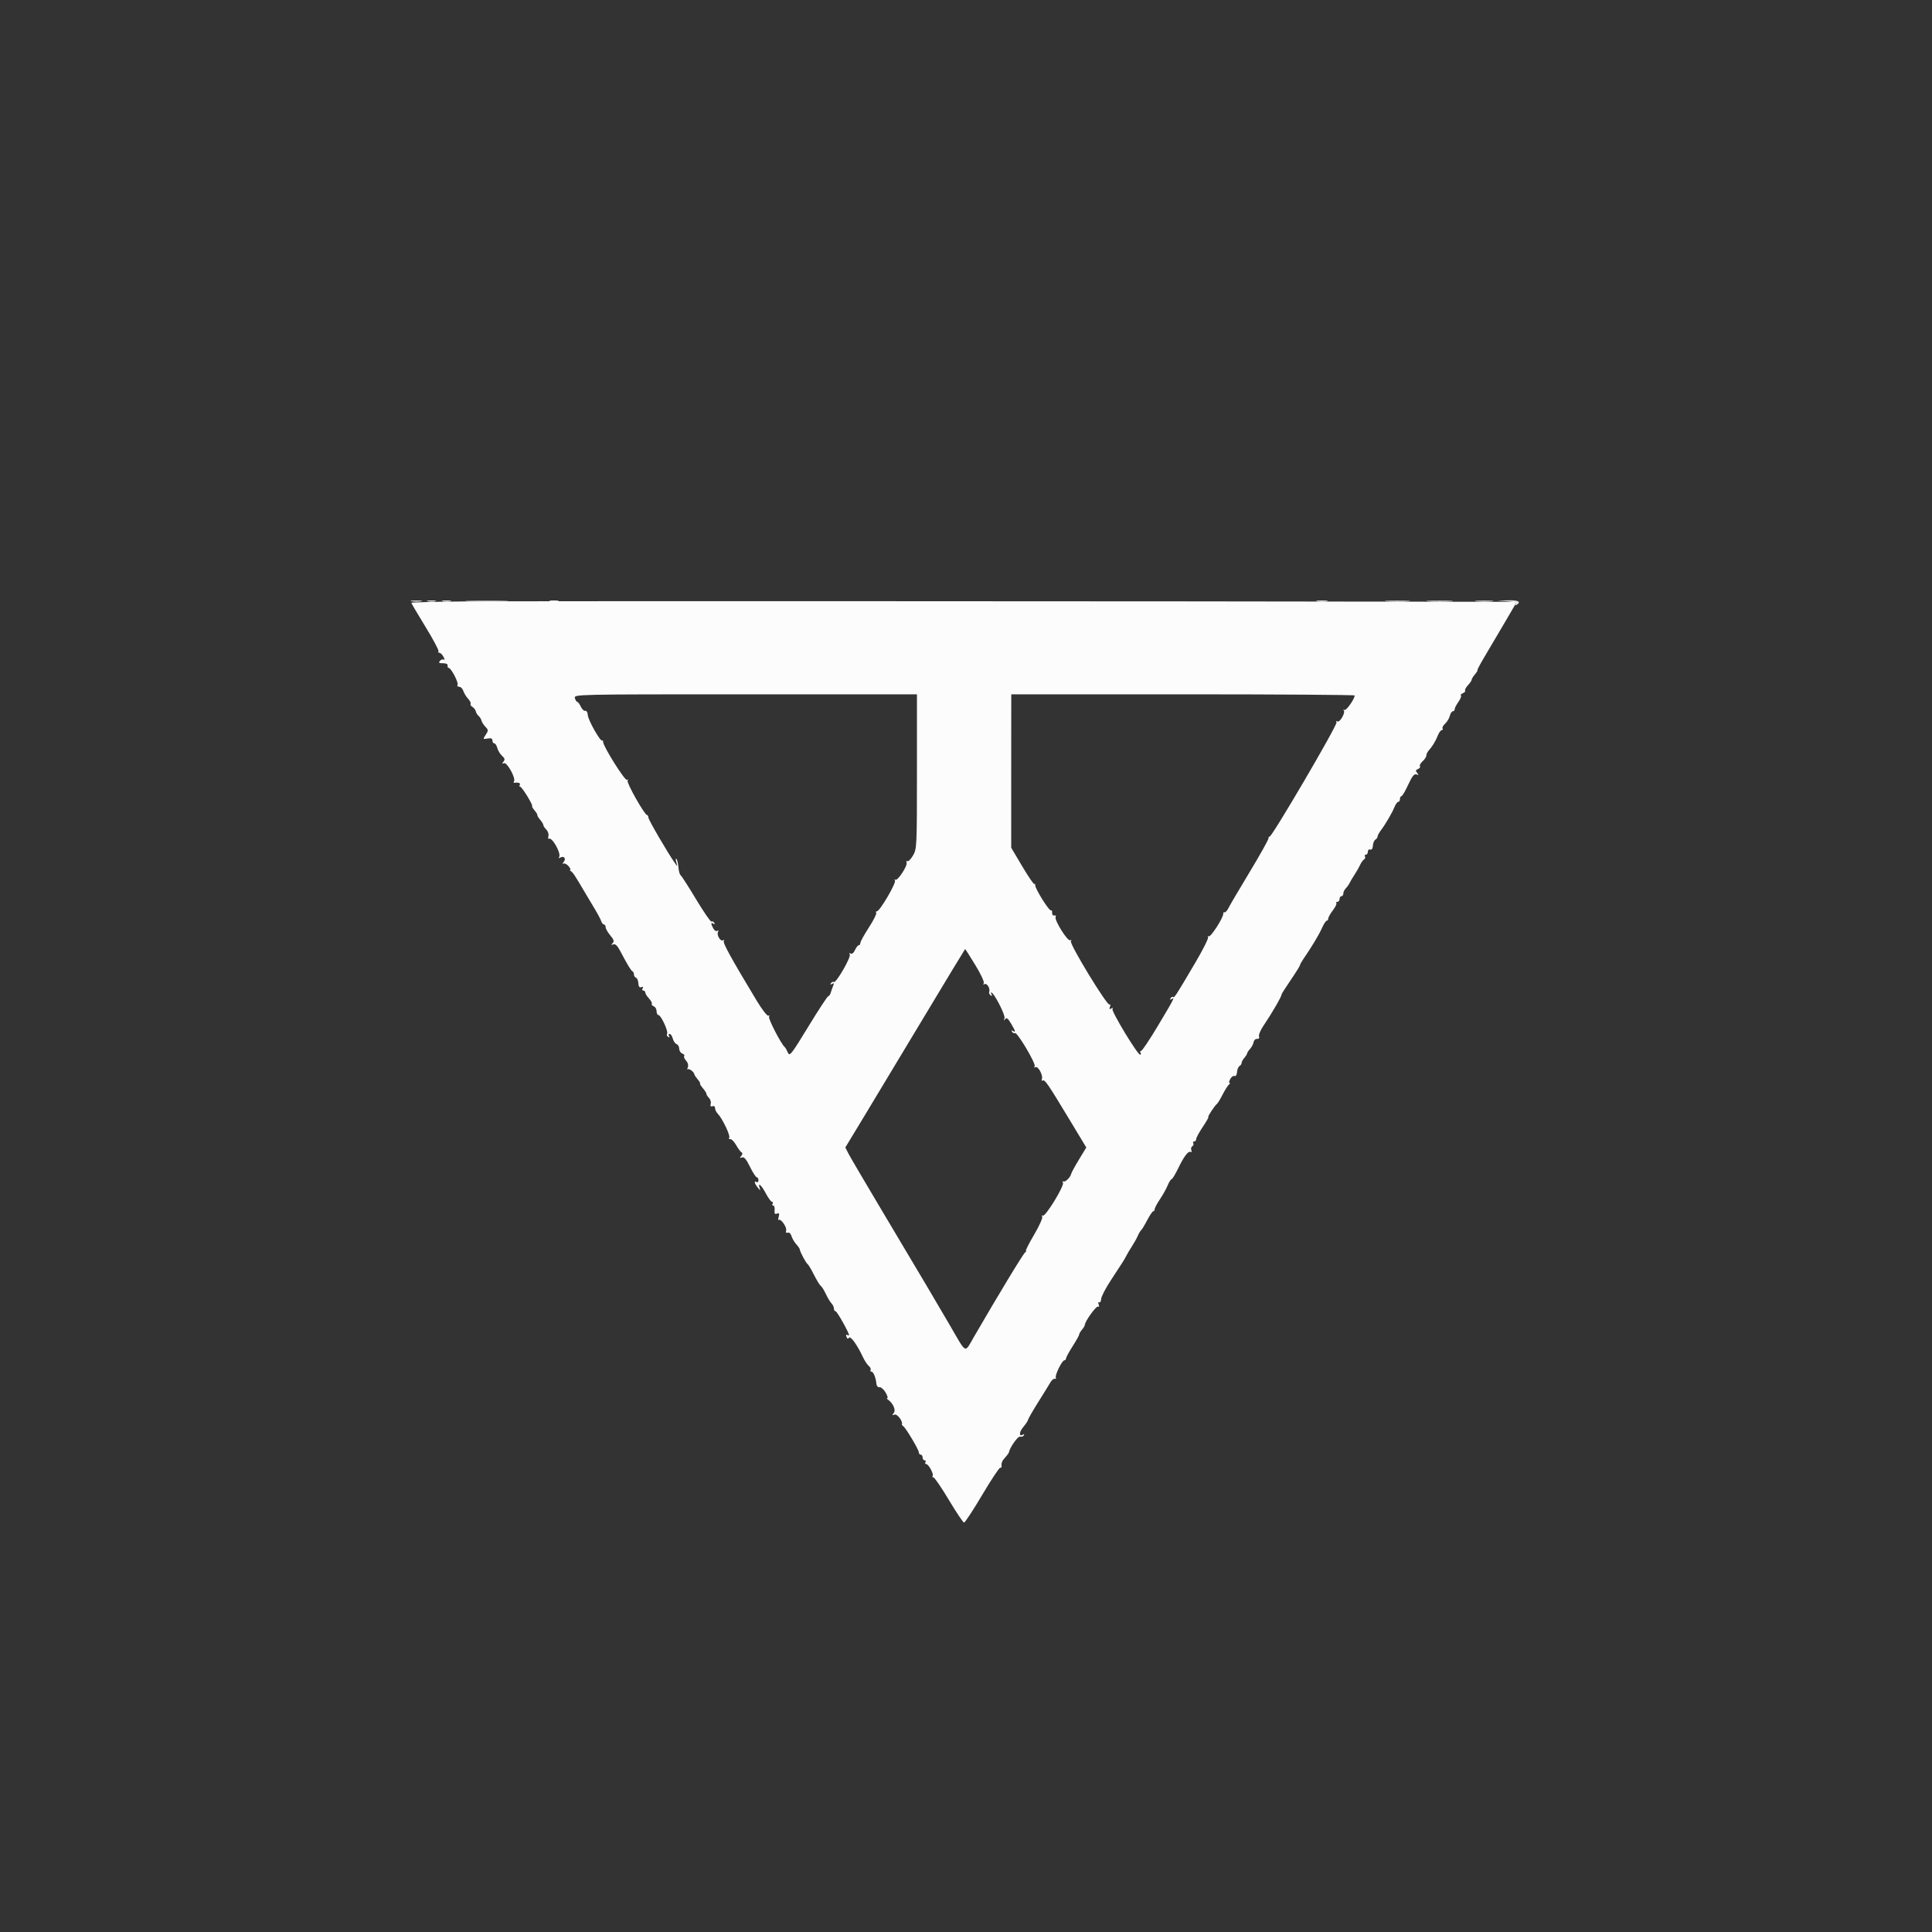 <svg id="svg" version="1.1" xmlns="http://www.w3.org/2000/svg" xmlns:xlink="http://www.w3.org/1999/xlink" width="400" height="400" viewBox="0, 0, 400,400"><rect x="0" y="0" width="400" height="400" fill="#333333" stroke="none"/><g id="svgg"><path id="path0" d="M96.582 124.518 C 90.298 124.575,85.156 124.703,85.156 124.802 C 85.156 124.902,86.468 127.124,88.071 129.740 C 89.674 132.357,90.894 134.646,90.782 134.827 C 90.670 135.008,90.759 135.156,90.979 135.156 C 91.199 135.156,91.578 135.529,91.822 135.985 C 92.066 136.440,92.092 136.706,91.880 136.575 C 91.668 136.444,91.309 136.561,91.082 136.834 C 90.764 137.217,90.912 137.329,91.721 137.318 C 92.360 137.310,92.735 137.497,92.676 137.793 C 92.622 138.062,92.722 138.281,92.897 138.281 C 93.396 138.281,94.998 141.357,94.728 141.795 C 94.594 142.011,94.747 142.188,95.068 142.188 C 95.388 142.188,95.772 142.569,95.920 143.036 C 96.068 143.503,96.513 144.233,96.909 144.658 C 97.305 145.083,97.544 145.569,97.439 145.738 C 97.335 145.907,97.502 146.188,97.812 146.363 C 98.121 146.537,98.433 146.943,98.504 147.264 C 98.575 147.586,98.843 148.025,99.100 148.241 C 99.356 148.456,99.620 148.882,99.686 149.186 C 99.751 149.491,100.115 150.064,100.494 150.461 C 101.130 151.128,101.135 151.255,100.560 152.134 C 99.950 153.064,99.959 153.081,100.945 152.902 C 101.667 152.771,101.953 152.888,101.953 153.313 C 101.953 153.639,102.126 153.906,102.336 153.906 C 102.547 153.906,102.827 154.333,102.957 154.854 C 103.088 155.375,103.530 156.105,103.940 156.476 C 104.514 156.995,104.583 157.273,104.240 157.685 C 103.895 158.102,103.920 158.173,104.354 158.007 C 104.979 157.767,106.823 161.107,106.424 161.754 C 106.296 161.960,106.337 162.104,106.514 162.073 C 107.305 161.935,107.838 162.142,107.617 162.500 C 107.484 162.715,107.525 162.891,107.707 162.891 C 108.068 162.891,110.464 166.805,110.174 166.921 C 110.077 166.960,110.298 167.344,110.666 167.773 C 111.034 168.203,111.297 168.643,111.252 168.750 C 111.206 168.857,111.470 169.297,111.837 169.727 C 112.205 170.156,112.499 170.646,112.489 170.815 C 112.480 170.984,112.756 171.405,113.102 171.752 C 113.449 172.098,113.647 172.708,113.543 173.106 C 113.439 173.504,113.482 173.750,113.639 173.653 C 114.300 173.245,116.231 176.679,115.765 177.433 C 115.610 177.684,115.687 177.742,115.955 177.576 C 116.724 177.101,117.286 177.729,116.718 178.430 C 116.439 178.774,116.399 178.944,116.630 178.806 C 116.860 178.668,117.341 178.898,117.700 179.317 C 118.058 179.736,118.222 180.081,118.063 180.084 C 117.904 180.087,117.973 180.219,118.218 180.377 C 118.632 180.645,119.042 181.269,121.096 184.766 C 121.537 185.518,122.430 187.012,123.080 188.086 C 123.729 189.160,124.359 190.347,124.480 190.723 C 124.601 191.099,124.856 191.406,125.046 191.406 C 125.235 191.406,125.391 191.656,125.391 191.962 C 125.391 192.268,125.822 193.031,126.350 193.659 C 127.101 194.551,127.207 194.903,126.839 195.274 C 126.470 195.646,126.498 195.700,126.968 195.521 C 127.390 195.361,127.830 195.790,128.446 196.963 C 129.906 199.744,130.649 200.970,130.957 201.107 C 131.118 201.178,131.250 201.471,131.250 201.758 C 131.250 202.044,131.442 202.343,131.677 202.421 C 131.911 202.499,132.131 203.019,132.165 203.575 C 132.207 204.274,132.398 204.522,132.779 204.376 C 133.131 204.241,133.229 204.330,133.049 204.621 C 132.893 204.872,132.953 205.078,133.180 205.078 C 133.408 205.078,133.594 205.261,133.594 205.485 C 133.594 205.709,133.939 206.263,134.361 206.716 C 134.784 207.169,135.048 207.671,134.950 207.831 C 134.851 207.991,135.033 208.222,135.354 208.345 C 135.675 208.468,135.938 208.926,135.938 209.363 C 135.938 209.799,136.112 210.156,136.326 210.156 C 136.848 210.156,138.412 213.534,138.114 214.017 C 137.984 214.227,138.084 214.526,138.335 214.682 C 138.621 214.858,138.688 214.795,138.514 214.513 C 138.361 214.265,138.418 214.063,138.641 214.063 C 138.865 214.063,139.155 214.489,139.286 215.011 C 139.417 215.532,139.771 216.054,140.074 216.170 C 140.377 216.287,140.625 216.720,140.625 217.133 C 140.625 217.547,140.914 217.996,141.267 218.131 C 141.620 218.267,141.795 218.491,141.657 218.630 C 141.518 218.768,141.690 219.197,142.039 219.583 C 142.416 219.999,142.566 220.562,142.410 220.970 C 142.265 221.347,142.264 221.538,142.409 221.393 C 142.661 221.141,143.750 221.981,143.750 222.429 C 143.750 222.549,144.058 223.007,144.434 223.446 C 144.810 223.885,145.037 224.282,144.940 224.329 C 144.842 224.376,145.106 224.815,145.526 225.306 C 145.946 225.796,146.277 226.323,146.261 226.478 C 146.246 226.632,146.479 227.004,146.780 227.304 C 147.080 227.605,147.245 228.163,147.145 228.545 C 147.021 229.018,147.136 229.172,147.505 229.031 C 147.822 228.909,148.047 229.072,148.047 229.422 C 148.047 229.752,148.293 230.269,148.594 230.570 C 149.523 231.498,151.252 235.101,150.980 235.541 C 150.839 235.770,150.932 235.909,151.188 235.850 C 151.444 235.790,152.003 236.357,152.430 237.109 C 152.858 237.861,153.372 238.538,153.573 238.612 C 153.779 238.688,153.736 238.992,153.477 239.305 C 153.106 239.751,153.133 239.816,153.614 239.631 C 154.050 239.464,154.505 239.995,155.278 241.576 C 155.863 242.772,156.497 243.750,156.686 243.750 C 156.876 243.750,157.031 244.024,157.031 244.359 C 157.031 244.694,156.855 244.859,156.641 244.727 C 156.050 244.361,156.195 245.018,156.901 245.898 C 157.409 246.533,157.483 246.551,157.291 245.996 C 156.829 244.656,157.634 245.342,158.551 247.070 C 159.064 248.037,159.645 248.828,159.843 248.828 C 160.041 248.828,160.094 249.004,159.961 249.219 C 159.828 249.434,159.890 249.609,160.099 249.609 C 160.307 249.609,160.432 250.033,160.375 250.552 C 160.297 251.255,160.421 251.436,160.862 251.267 C 161.318 251.092,161.401 251.243,161.222 251.926 C 161.095 252.413,161.093 252.710,161.217 252.585 C 161.613 252.189,162.944 254.050,162.763 254.745 C 162.651 255.173,162.769 255.341,163.095 255.216 C 163.386 255.104,163.719 255.408,163.877 255.929 C 164.028 256.428,164.473 257.188,164.865 257.617 C 165.257 258.047,165.585 258.532,165.593 258.695 C 165.618 259.157,166.870 261.500,167.211 261.723 C 167.379 261.832,167.975 262.836,168.537 263.954 C 169.098 265.071,169.723 266.088,169.924 266.213 C 170.126 266.337,170.597 267.091,170.971 267.888 C 171.344 268.684,171.876 269.568,172.153 269.852 C 172.430 270.136,172.656 270.619,172.656 270.926 C 172.656 271.233,172.812 271.484,173.002 271.484 C 173.298 271.484,175.781 275.898,175.781 276.424 C 175.781 276.526,175.607 276.501,175.395 276.370 C 175.169 276.230,175.111 276.397,175.254 276.770 C 175.419 277.200,175.588 277.265,175.772 276.968 C 176.065 276.494,177.496 278.466,178.627 280.903 C 178.988 281.679,179.547 282.534,179.871 282.803 C 180.195 283.072,180.364 283.448,180.246 283.638 C 180.128 283.829,180.206 283.984,180.419 283.984 C 180.829 283.984,181.332 285.220,181.453 286.523 C 181.493 286.962,181.770 287.263,182.085 287.209 C 182.394 287.156,182.957 287.640,183.337 288.283 C 183.718 288.927,183.887 289.456,183.713 289.459 C 183.540 289.462,183.584 289.594,183.812 289.752 C 184.890 290.501,185.528 291.934,185.047 292.527 C 184.654 293.012,184.682 293.073,185.205 292.877 C 185.754 292.672,186.987 294.299,186.722 294.878 C 186.683 294.962,186.811 295.137,187.005 295.269 C 187.547 295.636,190.234 300.148,190.234 300.691 C 190.234 300.956,190.410 301.172,190.625 301.172 C 190.840 301.172,191.016 301.436,191.016 301.758 C 191.016 302.080,191.202 302.344,191.429 302.344 C 191.657 302.344,191.734 302.520,191.602 302.734 C 191.469 302.949,191.542 303.125,191.764 303.125 C 192.271 303.125,193.415 305.283,193.083 305.615 C 192.949 305.749,193.021 305.859,193.244 305.859 C 193.467 305.859,194.911 307.969,196.452 310.547 C 197.994 313.125,199.412 315.234,199.603 315.234 C 199.794 315.234,201.464 312.686,203.314 309.570 C 205.164 306.455,206.845 303.906,207.050 303.906 C 207.254 303.906,207.401 303.774,207.376 303.613 C 207.268 302.933,207.462 302.448,208.127 301.734 C 208.515 301.317,208.858 300.840,208.890 300.673 C 209.079 299.659,210.780 297.272,211.199 297.432 C 211.471 297.537,211.814 297.427,211.962 297.188 C 212.118 296.935,212.053 296.864,211.806 297.016 C 210.929 297.558,210.968 296.508,211.864 295.443 C 212.376 294.834,212.820 294.160,212.850 293.945 C 212.880 293.730,213.824 292.090,214.949 290.300 C 216.073 288.510,217.212 286.664,217.480 286.198 C 217.748 285.733,218.157 285.400,218.388 285.459 C 218.619 285.518,218.715 285.415,218.601 285.231 C 218.338 284.806,219.884 281.641,220.353 281.641 C 220.546 281.641,220.703 281.468,220.703 281.258 C 220.703 281.047,221.322 279.907,222.079 278.724 C 222.835 277.541,223.449 276.439,223.443 276.275 C 223.436 276.111,223.696 275.667,224.020 275.289 C 224.344 274.910,224.609 274.461,224.609 274.291 C 224.609 273.586,226.992 270.290,227.344 270.508 C 227.568 270.646,227.619 270.467,227.468 270.073 C 227.326 269.703,227.372 269.502,227.570 269.625 C 227.768 269.747,227.954 269.440,227.984 268.943 C 228.014 268.445,228.893 266.738,229.937 265.147 C 232.673 260.982,232.774 260.822,233.210 259.961 C 233.427 259.531,233.952 258.652,234.375 258.008 C 234.798 257.363,235.334 256.400,235.566 255.867 C 235.797 255.335,236.112 254.807,236.264 254.695 C 236.417 254.584,236.977 253.657,237.509 252.637 C 238.040 251.616,238.607 250.781,238.769 250.781 C 238.930 250.781,239.063 250.587,239.063 250.350 C 239.063 250.112,239.552 249.189,240.150 248.299 C 240.749 247.408,241.473 246.108,241.760 245.410 C 242.047 244.712,242.408 244.141,242.562 244.141 C 242.716 244.141,243.331 243.130,243.929 241.895 C 245.158 239.354,246.042 238.203,246.532 238.506 C 246.716 238.620,246.768 238.457,246.649 238.146 C 246.529 237.834,246.622 237.461,246.855 237.317 C 247.088 237.173,247.177 236.892,247.054 236.692 C 246.930 236.492,247.015 236.328,247.243 236.328 C 247.470 236.328,247.656 236.106,247.656 235.835 C 247.656 235.563,248.276 234.421,249.034 233.296 C 249.791 232.171,250.307 231.250,250.179 231.250 C 249.936 231.250,251.522 228.855,251.989 228.516 C 252.137 228.408,252.664 227.529,253.159 226.563 C 253.654 225.596,254.245 224.676,254.471 224.518 C 254.698 224.360,254.745 224.228,254.576 224.225 C 254.407 224.221,254.465 223.854,254.704 223.407 C 254.943 222.961,255.344 222.675,255.596 222.771 C 255.864 222.874,256.079 222.540,256.114 221.969 C 256.147 221.432,256.382 220.863,256.636 220.706 C 256.890 220.549,257.082 220.264,257.061 220.074 C 257.041 219.883,257.290 219.417,257.614 219.039 C 257.938 218.660,258.203 218.234,258.203 218.093 C 258.203 217.951,258.480 217.529,258.819 217.155 C 259.157 216.781,259.485 216.152,259.548 215.757 C 259.611 215.362,259.935 215.061,260.269 215.088 C 260.638 215.118,260.794 214.923,260.666 214.590 C 260.550 214.289,260.957 213.300,261.570 212.393 C 263.375 209.718,265.350 206.303,265.350 205.859 C 265.349 205.752,266.202 204.412,267.245 202.882 C 268.288 201.352,269.141 199.983,269.141 199.839 C 269.141 199.695,269.469 199.101,269.870 198.519 C 271.575 196.045,273.098 193.505,273.712 192.115 C 274.073 191.295,274.511 190.625,274.685 190.625 C 274.858 190.625,275.000 190.422,275.000 190.174 C 275.000 189.925,275.432 189.156,275.960 188.464 C 276.487 187.772,276.810 187.096,276.676 186.962 C 276.542 186.828,276.637 186.719,276.888 186.719 C 277.139 186.719,277.344 186.455,277.344 186.133 C 277.344 185.811,277.520 185.547,277.734 185.547 C 277.949 185.547,278.125 185.296,278.125 184.989 C 278.125 184.682,278.355 184.199,278.635 183.915 C 278.916 183.631,279.269 183.135,279.421 182.813 C 279.572 182.490,280.043 181.699,280.467 181.055 C 280.891 180.410,281.406 179.504,281.611 179.042 C 281.816 178.579,282.173 178.084,282.404 177.941 C 282.636 177.798,282.724 177.517,282.601 177.317 C 282.477 177.117,282.562 176.953,282.789 176.953 C 283.017 176.953,283.203 176.671,283.203 176.325 C 283.203 175.980,283.423 175.782,283.691 175.885 C 283.994 176.001,284.202 175.701,284.239 175.094 C 284.272 174.557,284.507 173.988,284.761 173.831 C 285.015 173.674,285.216 173.389,285.208 173.199 C 285.200 173.008,285.493 172.453,285.858 171.967 C 286.868 170.621,288.232 168.290,288.711 167.090 C 288.946 166.499,289.298 166.016,289.491 166.016 C 289.685 166.016,289.844 165.752,289.844 165.430 C 289.844 165.107,289.983 164.844,290.153 164.844 C 290.323 164.844,290.953 163.776,291.552 162.470 C 292.364 160.700,292.796 160.156,293.251 160.331 C 293.737 160.518,293.768 160.454,293.405 160.015 C 293.048 159.586,293.084 159.414,293.569 159.228 C 293.911 159.097,294.095 158.836,293.979 158.649 C 293.863 158.461,294.116 157.993,294.540 157.609 C 294.965 157.225,295.313 156.686,295.313 156.413 C 295.313 156.139,295.532 155.675,295.801 155.382 C 296.543 154.573,297.231 153.436,297.700 152.246 C 297.933 151.655,298.292 151.172,298.499 151.172 C 298.705 151.172,298.780 151.020,298.665 150.833 C 298.550 150.647,298.788 150.195,299.193 149.828 C 299.598 149.461,300.037 148.735,300.168 148.213 C 300.298 147.692,300.578 147.266,300.789 147.266 C 300.999 147.266,301.172 147.073,301.172 146.838 C 301.172 146.602,301.518 145.923,301.942 145.329 C 302.365 144.734,302.603 144.140,302.472 144.008 C 302.340 143.876,302.520 143.658,302.872 143.523 C 303.223 143.388,303.430 143.147,303.332 142.987 C 303.233 142.827,303.501 142.322,303.928 141.864 C 304.355 141.406,304.699 140.896,304.692 140.730 C 304.686 140.565,304.982 140.078,305.350 139.648 C 305.718 139.219,305.963 138.811,305.894 138.743 C 305.825 138.674,306.526 137.356,307.452 135.813 C 308.378 134.270,310.239 131.118,311.587 128.809 L 314.038 124.609 297.156 124.574 C 246.567 124.468,106.385 124.429,96.582 124.518 M189.844 159.743 C 189.844 175.284,189.821 175.776,189.024 177.126 C 188.574 177.889,188.048 178.418,187.857 178.299 C 187.666 178.181,187.595 178.313,187.700 178.593 C 187.948 179.252,185.784 182.519,185.356 182.131 C 185.177 181.969,185.151 182.045,185.297 182.300 C 185.586 182.805,182.146 188.672,181.561 188.672 C 181.365 188.672,181.298 188.825,181.414 189.012 C 181.529 189.198,180.840 190.561,179.883 192.039 C 178.925 193.517,178.138 194.946,178.133 195.215 C 178.129 195.483,177.977 195.703,177.797 195.703 C 177.617 195.703,177.264 196.152,177.014 196.702 C 176.742 197.298,176.378 197.588,176.110 197.423 C 175.834 197.252,175.767 197.317,175.936 197.591 C 176.264 198.121,173.107 203.599,172.641 203.311 C 172.464 203.202,172.192 203.318,172.037 203.570 C 171.847 203.876,171.925 203.922,172.272 203.707 C 172.663 203.465,172.715 203.569,172.483 204.135 C 172.315 204.546,172.089 205.190,171.980 205.566 C 171.872 205.942,171.651 206.250,171.488 206.250 C 171.325 206.250,169.464 209.085,167.352 212.550 C 163.815 218.355,163.482 218.777,163.115 217.921 C 162.896 217.410,162.609 216.904,162.477 216.797 C 161.742 216.197,158.988 210.857,159.220 210.482 C 159.379 210.225,159.324 210.142,159.091 210.286 C 158.863 210.426,157.785 209.040,156.631 207.124 C 151.302 198.271,149.621 195.219,149.861 194.831 C 150.011 194.588,149.939 194.523,149.689 194.677 C 149.155 195.007,148.299 193.508,148.675 192.900 C 148.838 192.636,148.775 192.565,148.517 192.724 C 148.280 192.871,147.901 192.646,147.676 192.224 C 147.143 191.228,147.156 190.902,147.717 191.248 C 147.998 191.422,148.061 191.355,147.885 191.070 C 147.729 190.818,147.466 190.697,147.299 190.800 C 147.133 190.903,145.708 188.840,144.133 186.216 C 142.558 183.592,141.112 181.339,140.919 181.210 C 140.727 181.080,140.518 180.328,140.455 179.538 C 140.393 178.748,140.208 177.975,140.044 177.820 C 139.880 177.666,139.873 177.979,140.027 178.516 C 140.294 179.449,140.282 179.457,139.749 178.711 C 138.300 176.682,134.245 169.721,134.245 169.265 C 134.245 168.982,134.120 168.750,133.968 168.750 C 133.465 168.750,129.678 162.050,129.941 161.625 C 130.083 161.395,130.018 161.319,129.796 161.456 C 129.388 161.708,124.876 154.522,124.872 153.613 C 124.871 153.345,124.783 153.212,124.677 153.318 C 124.340 153.655,121.744 149.065,121.696 148.047 C 121.670 147.498,121.439 147.114,121.169 147.170 C 120.905 147.225,120.488 146.830,120.243 146.291 C 119.997 145.753,119.669 145.313,119.514 145.313 C 119.359 145.313,119.140 144.961,119.027 144.531 C 118.824 143.754,119.015 143.750,154.333 143.750 L 189.844 143.750 189.844 159.743 M280.469 143.990 C 280.469 144.708,278.716 147.197,278.355 146.992 C 278.121 146.859,278.055 146.888,278.207 147.057 C 278.626 147.522,277.383 149.680,276.876 149.366 C 276.616 149.206,276.551 149.275,276.715 149.540 C 276.998 149.998,263.172 173.589,262.825 173.242 C 262.718 173.135,262.630 173.279,262.630 173.563 C 262.630 173.848,260.887 176.968,258.757 180.497 C 256.626 184.026,254.642 187.395,254.348 187.983 C 254.054 188.571,253.688 188.974,253.535 188.879 C 253.381 188.784,253.255 188.930,253.255 189.203 C 253.255 190.057,250.647 194.104,250.254 193.861 C 250.048 193.733,249.988 193.805,250.120 194.019 C 250.253 194.234,249.077 196.590,247.508 199.255 C 243.420 206.199,243.121 206.662,242.876 206.418 C 242.755 206.297,242.524 206.413,242.362 206.675 C 242.163 206.997,242.230 207.051,242.568 206.842 C 243.282 206.401,243.132 206.694,239.701 212.436 C 238.011 215.264,236.463 217.578,236.260 217.578 C 236.057 217.578,236.000 217.754,236.133 217.969 C 236.266 218.184,236.228 218.359,236.049 218.359 C 235.498 218.359,230.050 209.346,230.328 208.896 C 230.496 208.625,230.404 208.588,230.072 208.793 C 229.693 209.027,229.624 208.933,229.812 208.442 C 229.953 208.074,229.910 207.870,229.715 207.991 C 229.222 208.295,221.377 195.411,221.719 194.858 C 221.883 194.594,221.824 194.517,221.575 194.670 C 221.060 194.989,218.203 190.413,218.558 189.838 C 218.696 189.616,218.575 189.482,218.291 189.541 C 218.005 189.600,217.797 189.345,217.827 188.969 C 217.856 188.595,217.744 188.374,217.577 188.477 C 217.240 188.685,214.349 184.072,214.333 183.301 C 214.327 183.032,214.234 182.901,214.125 183.010 C 214.017 183.119,212.900 181.477,211.645 179.363 L 209.361 175.518 209.359 164.224 C 209.358 158.012,209.361 150.864,209.366 148.340 L 209.375 143.750 244.922 143.750 C 264.473 143.750,280.469 143.858,280.469 143.990 M201.927 199.799 C 203.070 201.662,203.836 203.313,203.677 203.570 C 203.506 203.848,203.564 203.922,203.826 203.760 C 204.316 203.458,205.058 204.647,204.809 205.335 C 204.720 205.584,204.858 205.919,205.118 206.079 C 205.417 206.264,205.488 206.206,205.311 205.920 C 205.157 205.672,205.118 205.469,205.222 205.469 C 205.766 205.469,208.185 210.152,207.974 210.799 C 207.803 211.326,207.840 211.382,208.110 211.005 C 208.393 210.611,208.681 210.826,209.319 211.907 C 210.269 213.517,210.350 213.838,209.705 213.439 C 209.424 213.265,209.360 213.332,209.537 213.618 C 209.692 213.869,209.959 213.989,210.129 213.884 C 210.589 213.600,214.537 220.251,214.217 220.770 C 214.051 221.037,214.115 221.107,214.376 220.946 C 214.900 220.622,215.992 222.616,215.716 223.394 C 215.610 223.693,215.684 223.838,215.880 223.717 C 216.312 223.450,216.917 224.332,221.408 231.775 L 224.906 237.574 223.396 240.061 C 222.565 241.428,221.839 242.759,221.783 243.018 C 221.619 243.767,220.542 244.817,220.154 244.604 C 219.960 244.498,219.925 244.611,220.076 244.855 C 220.435 245.436,216.420 252.008,215.901 251.687 C 215.677 251.548,215.624 251.635,215.779 251.886 C 215.930 252.131,215.169 253.828,214.089 255.657 C 213.008 257.487,212.252 258.987,212.409 258.990 C 212.567 258.994,212.496 259.125,212.253 259.283 C 211.866 259.534,206.699 268.063,201.586 276.889 C 199.672 280.194,200.184 280.452,196.677 274.414 C 194.068 269.923,190.841 264.477,182.327 250.195 C 178.996 244.609,175.989 239.484,175.644 238.805 L 175.017 237.571 178.764 231.383 C 180.825 227.980,186.391 218.735,191.133 210.840 C 195.875 202.944,199.786 196.484,199.824 196.484 C 199.863 196.484,200.809 197.976,201.927 199.799 " stroke="none" fill="#fcfcfc" fill-rule="evenodd"></path><path id="path1" d="M97.168 124.510 C 99.155 124.581,102.407 124.581,104.395 124.510 C 106.382 124.439,104.756 124.381,100.781 124.381 C 96.807 124.381,95.181 124.439,97.168 124.510 M113.969 124.495 C 114.455 124.588,115.158 124.585,115.532 124.487 C 115.905 124.389,115.508 124.313,114.648 124.317 C 113.789 124.322,113.483 124.402,113.969 124.495 M272.759 124.499 C 273.353 124.589,274.232 124.586,274.712 124.494 C 275.193 124.401,274.707 124.328,273.633 124.330 C 272.559 124.333,272.166 124.409,272.759 124.499 M287.221 124.508 C 288.464 124.586,290.398 124.585,291.518 124.506 C 292.638 124.428,291.621 124.364,289.258 124.365 C 286.895 124.366,285.978 124.430,287.221 124.508 M295.801 124.507 C 297.036 124.585,299.058 124.585,300.293 124.507 C 301.528 124.430,300.518 124.366,298.047 124.366 C 295.576 124.366,294.565 124.430,295.801 124.507 " stroke="none" fill="#f4f6f4" fill-rule="evenodd"></path><path id="path2" d="M88.579 124.495 C 89.065 124.588,89.768 124.585,90.141 124.487 C 90.515 124.389,90.117 124.313,89.258 124.317 C 88.398 124.322,88.093 124.402,88.579 124.495 M91.704 124.495 C 92.190 124.588,92.893 124.585,93.266 124.487 C 93.640 124.389,93.242 124.313,92.383 124.317 C 91.523 124.322,91.218 124.402,91.704 124.495 M305.772 124.505 C 306.691 124.588,308.097 124.587,308.897 124.503 C 309.697 124.419,308.945 124.351,307.227 124.353 C 305.508 124.354,304.853 124.423,305.772 124.505 " stroke="none" fill="#ececec" fill-rule="evenodd"></path><path id="path3" d="" stroke="none" fill="#f4fbfc" fill-rule="evenodd"></path><path id="path4" d="M85.259 124.499 C 85.853 124.589,86.732 124.586,87.212 124.494 C 87.693 124.401,87.207 124.328,86.133 124.330 C 85.059 124.333,84.666 124.409,85.259 124.499 M312.022 124.507 C 313.395 124.603,313.994 124.794,313.817 125.081 C 313.657 125.340,313.731 125.400,314.002 125.233 C 315.030 124.597,314.317 124.223,312.207 124.291 L 309.961 124.363 312.022 124.507 " stroke="none" fill="#e4e8e4" fill-rule="evenodd"></path></g></svg>